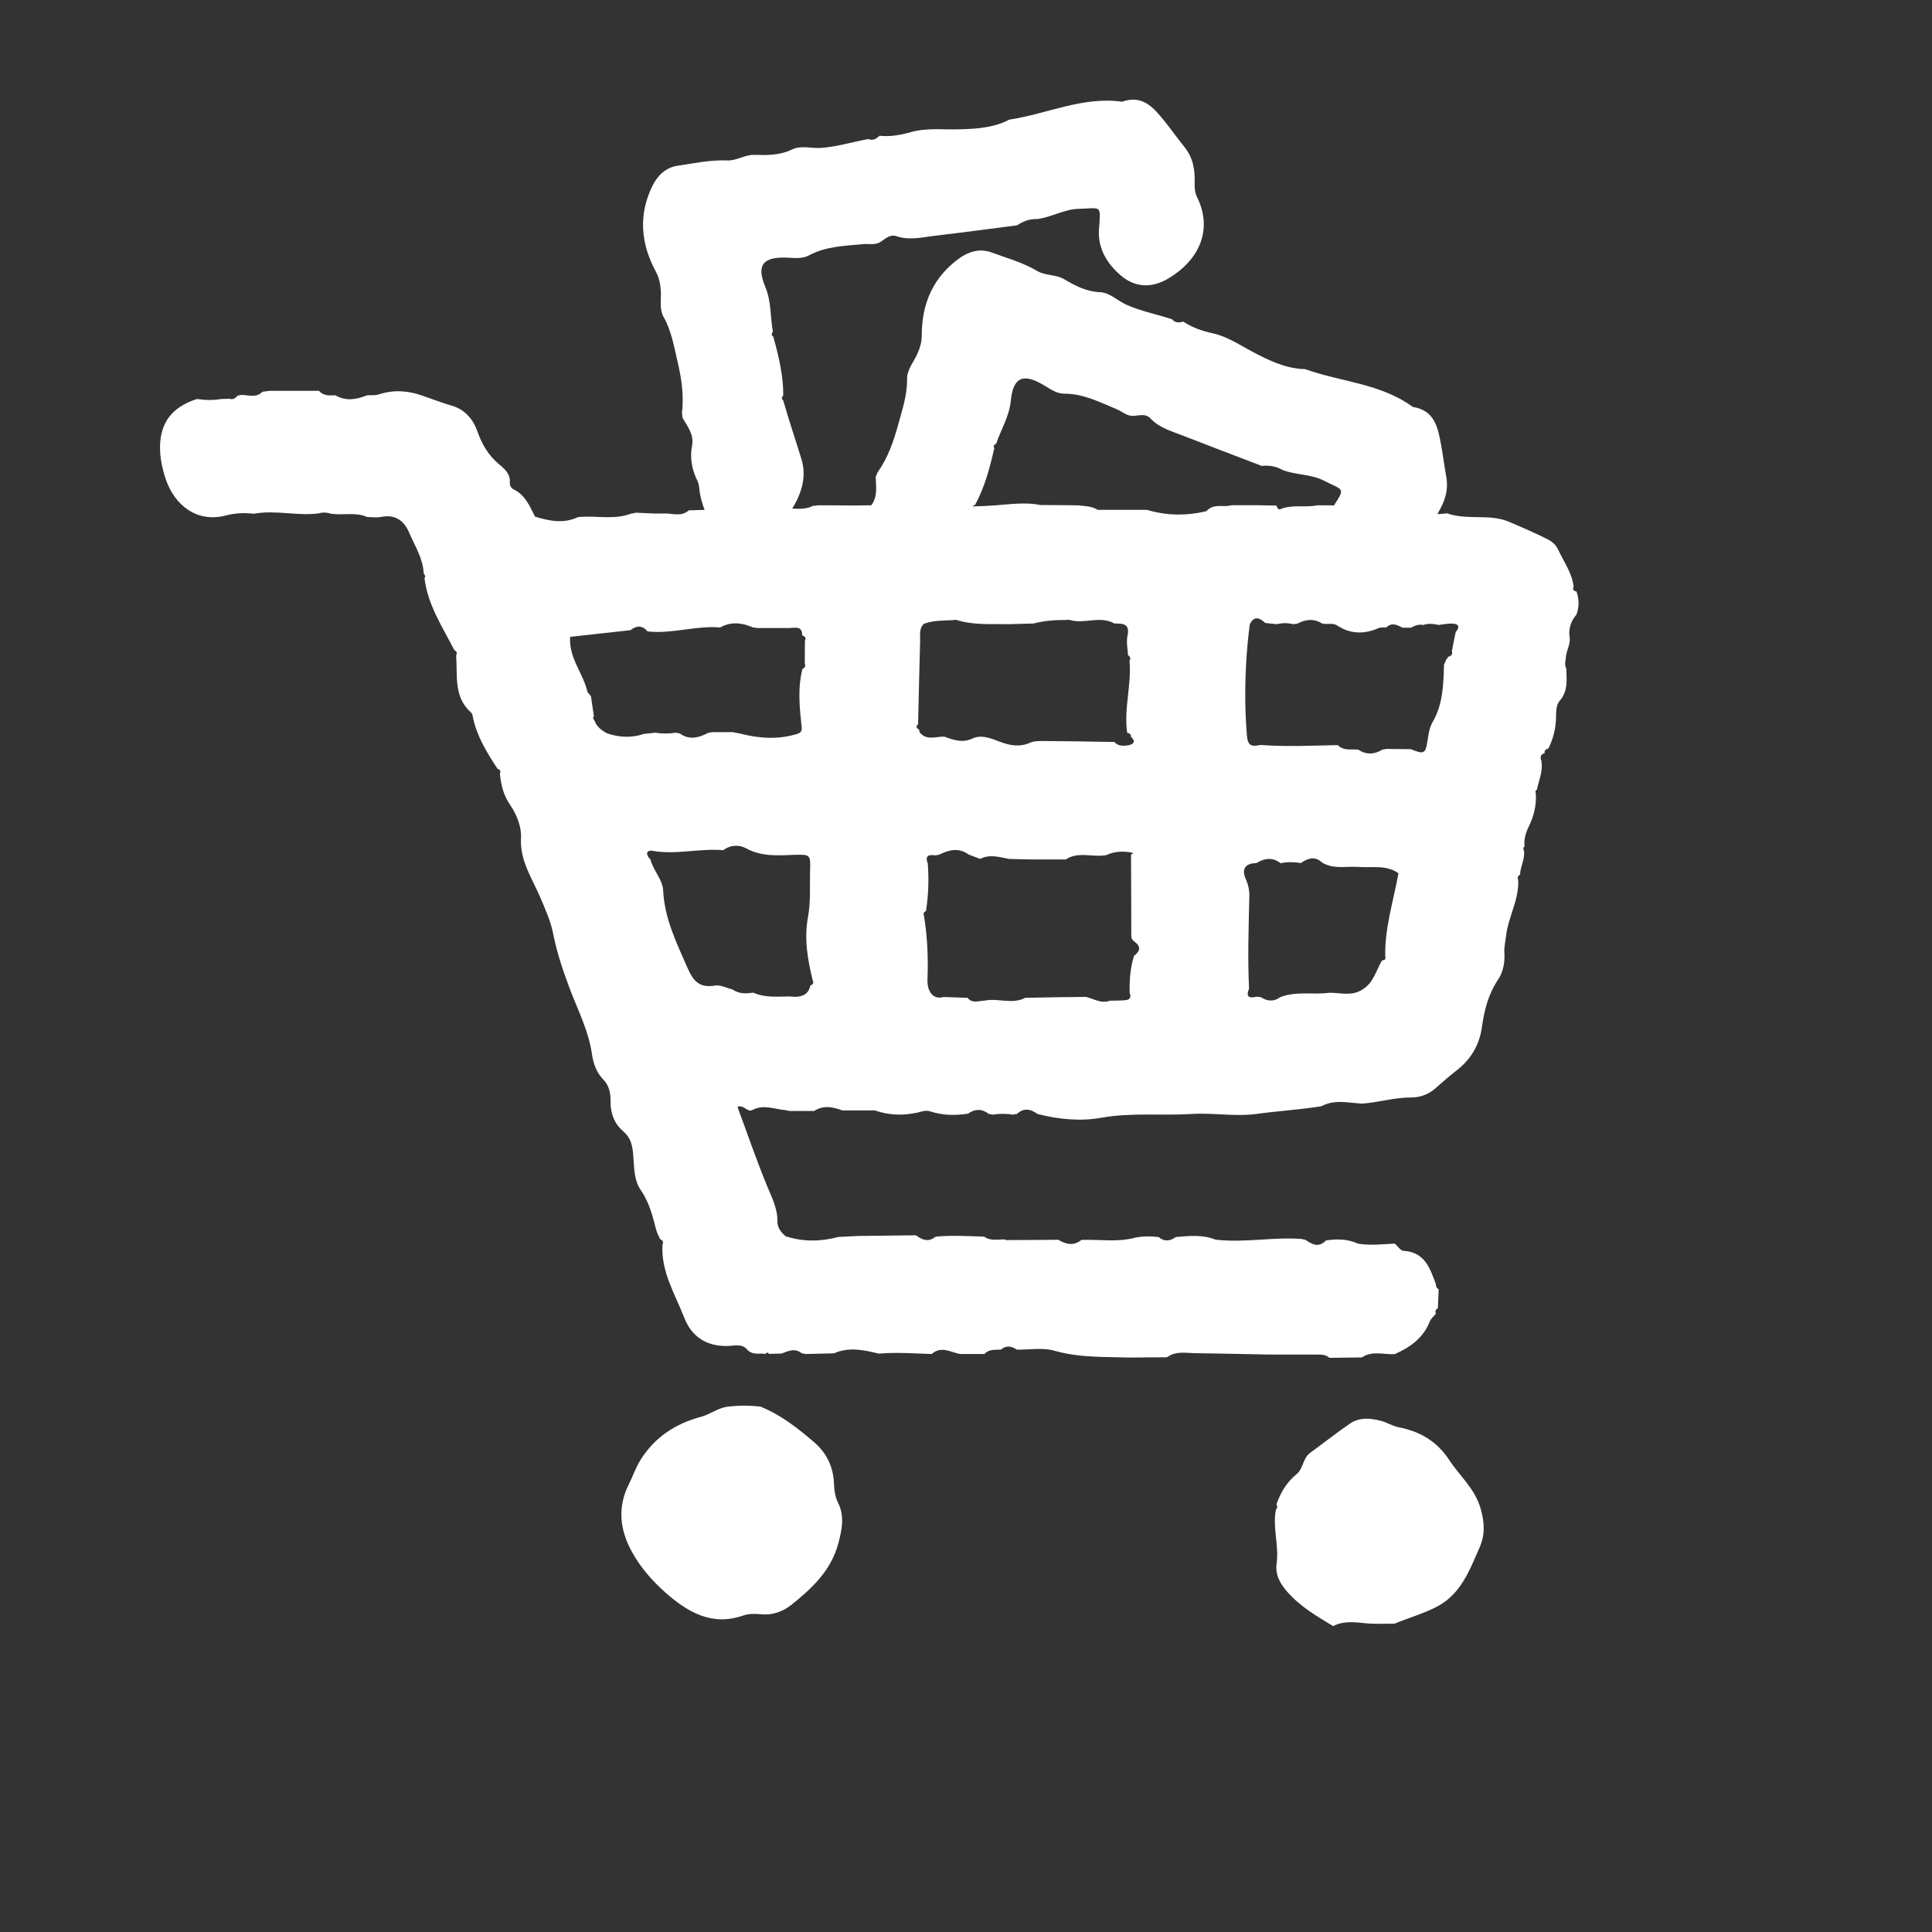 <?xml version="1.0" encoding="UTF-8"?>
<svg id="_레이어_1" data-name="레이어 1" xmlns="http://www.w3.org/2000/svg" viewBox="0 0 141.73 141.73">
  <rect x="0" y="0" width="141.73" height="141.73" fill="#333333" stroke="none"/>
  <defs>
    <style>
      .cls-1 {
        fill: #fff;
      }
    </style>
  </defs>
  <path class="cls-1" d="m64.97,45.47c-2.51-.73-2.92-2.75-2.27-4.91.1-.32.29-.62.3-.97.03-.93.29-1.75.89-2.49.5-.61.38-1.38.35-2.11.05-.11.09-.22.14-.34.75-1.06,1.16-2.23,1.51-3.5.3-1.11.67-2.17.65-3.33-.01-.67.44-1.2.71-1.76.23-.5.37-.94.37-1.47,0-2.34.85-4.28,2.78-5.66.68-.49,1.5-.71,2.31-.42,1.15.42,2.33.75,3.4,1.38.6.35,1.34.23,1.95.59.8.47,1.62.91,2.6.95.76.03,1.3.62,1.96.92,1.09.49,2.24.7,3.36,1.07.23.28.52.26.82.17.66.44,1.38.69,2.16.86,1.08.23,2.01.88,2.97,1.38,1.14.6,2.27,1.15,3.58,1.24.09,0,.18-.01.26.02,2.62.93,5.52,1.04,7.87,2.76,1.61.26,1.84,1.5,2.08,2.8.14.76.23,1.53.37,2.28.19,1.02-.1,1.84-.56,2.63-.2.36-.35.67-.37,1.07-.1,2.69-2.11,4.14-4.71,4.25-1.43.06-2.46-.6-2.94-1.86-.46-1.22-.55-2.54.21-3.73,1.01-1.57.9-1.26-.6-2.03-.95-.49-2.06-.4-3.05-.79-.47-.27-.97-.35-1.51-.29-1.9-.73-3.8-1.45-5.7-2.19-.85-.34-1.76-.57-2.43-1.26-.38-.44-.87-.23-1.33-.22-.45,0-.78-.32-1.16-.48-1.24-.52-2.46-1.15-3.86-1.15-.59,0-1.04-.35-1.5-.62-1.53-.91-2.26-.6-2.43,1.15-.11,1.14-.72,2.09-1.07,3.14-.16.06-.23.17-.14.34-.33,1.43-.7,2.85-1.41,4.15-.17.04-.25.14-.18.31-.33,1.47-.57,2.96-.87,4.44-.31,1.52-1.51,2.49-2.91,3.15-.34.16-.67.35-1.01.53-.53,0-1.05,0-1.58,0Z"/>
  <path class="cls-1" d="m55.69,39.53c-2.55.55-3.88-1.04-4.33-3.25-.07-.32-.04-.69-.19-.99-.41-.83-.58-1.68-.4-2.61.15-.77-.32-1.4-.7-2.02-.01-.12-.02-.24-.04-.36.15-1.29-.03-2.52-.33-3.79-.26-1.12-.44-2.22-1.01-3.24-.33-.58-.18-1.27-.21-1.88-.03-.55-.12-1-.37-1.47-1.11-2.06-1.29-4.17-.24-6.3.37-.75.99-1.34,1.83-1.46,1.21-.18,2.41-.44,3.65-.39.69.03,1.29-.43,2-.41.93.03,1.86.04,2.74-.39.68-.33,1.44-.07,2.16-.12,1.19-.09,2.31-.45,3.46-.65.33.14.58-.02.81-.24.79.08,1.54-.05,2.31-.27,1.06-.31,2.18-.18,3.27-.2,1.29-.02,2.55-.07,3.74-.61.08-.04.15-.1.24-.11,2.75-.42,5.36-1.71,8.23-1.31,1.54-.53,2.33.45,3.16,1.48.48.6.93,1.24,1.41,1.83.65.8.78,1.67.76,2.58-.01.41,0,.76.18,1.12,1.19,2.42.11,4.65-2.13,5.97-1.24.73-2.45.64-3.48-.24-.99-.85-1.69-1.98-1.59-3.38.14-1.86.19-1.54-1.49-1.5-1.06.02-2.01.63-3.06.75-.54-.02-1.02.16-1.46.46-2.02.26-4.03.53-6.06.77-.91.11-1.82.34-2.74.04-.54-.2-.88.21-1.27.44-.4.21-.83.09-1.25.13-1.34.13-2.71.16-3.94.82-.52.28-1.08.19-1.61.17-1.78-.07-2.27.54-1.59,2.17.44,1.06.35,2.18.55,3.27-.12.13-.12.26.03.36.39,1.42.74,2.84.73,4.32-.13.12-.15.24,0,.36.41,1.45.9,2.88,1.34,4.32.45,1.48-.14,2.91-1.06,4.16-.22.3-.42.63-.64.94-.46.25-.93.5-1.39.75Z"/>
  <g>
    <path class="cls-1" d="m59.68,37.12c.1-.02.2-.03.3-.05.8,0,1.61,0,2.41.01.39,0,.78,0,1.16-.01.7,0,1.41,0,2.11,0,2.47.02,4.95.19,7.39,0,1.12-.09,2.2-.24,3.3-.02.91,0,1.81.01,2.72.02.5.05,1.01.06,1.46.33,1.19,0,2.37,0,3.56,0,0,0,.04,0,.04,0,1.44.43,2.88.45,4.34.11.04,0,.07-.06.11-.09.52-.5,1.2-.18,1.78-.36.6,0,1.2,0,1.81,0,.49.01.98.02,1.47.03.04.15.14.33.27.27.88-.38,1.82-.1,2.72-.29.3,0,.59,0,.89,0,1.2.03,2.4.1,3.6-.03.43,0,.72.48,1.18.35,1.27.45,2.57.39,3.87.27,1.48.53,3.1,0,4.56.63.96.41,1.91.82,2.84,1.29.29.15.59.42.72.71.41.9,1.03,1.72,1.15,2.74-.1.22,0,.33.21.36.2.57.2,1.13,0,1.69-.38.45-.57.96-.52,1.55.14.62-.28,1.15-.27,1.75-.06.22-.07.44.04.66.02.83.15,1.65-.49,2.38-.23.25-.26.74-.26,1.12,0,.85-.19,1.63-.57,2.38-.18.03-.28.12-.27.32,0,0,0,.01,0,.01-.37.11-.31.37-.22.63.09.72-.2,1.38-.35,2.06-.03.03-.1.06-.1.09,0,.08.02.16.03.24.04.83-.15,1.6-.51,2.34-.23.47-.38.96-.32,1.5-.03.03-.09.06-.09.09,0,.08.03.16.05.23.07.61-.27,1.14-.29,1.73-.14.09-.22.2-.14.37.09,1.44-.71,2.69-.88,4.08-.05.43-.16.87-.13,1.29.05.72-.11,1.45-.46,1.96-.73,1.09-1.01,2.24-1.19,3.5-.17,1.23-.76,2.29-1.76,3.09-.57.45-1.13.92-1.67,1.41-.5.44-1.15.65-1.72.65-1.24-.01-2.41.36-3.62.45-1-.04-2.02-.34-2.99.19-1.59.26-3.2.35-4.79.57-1.55.21-3.16-.1-4.74,0-2.21.14-4.42-.12-6.64.28-1.51.27-3.13.12-4.67-.28-.5-.37-1.01-.47-1.51,0-.1.01-.19.03-.29.05-.5-.08-.99-.08-1.49,0-.09-.02-.19-.04-.28-.05-.51-.4-1.02-.38-1.53-.02-.92.14-1.85.13-2.74-.16-.37-.12-.64,0-.97.08-1.05.23-2.1.2-3.13-.16-.79,0-1.58,0-2.38,0-.69-.26-1.38-.4-2.06.04-.61,0-1.21,0-1.82,0-.1-.02-.2-.04-.29-.06-.8-.07-1.6-.44-2.4-.02-.42.22-.65-.42-1.12-.22.72,1.94,1.39,3.9,2.18,5.82.35.85.77,1.65.75,2.59,0,.48.27.79.6,1.08,1.29.42,2.59.4,3.88.05.49-.02.98-.05,1.46-.07,1.39-.02,2.79-.03,4.18-.05,0,0,.08.02.08.02.45.35.91.49,1.41.08,1.19-.11,2.37-.04,3.56,0,.47.35,1.01.18,1.53.21.08.05.17.06.27.04,1.19,0,2.39-.01,3.58-.02,0,0,.05,0,.05,0,.57.33,1.13.48,1.7.01,0,0,.05,0,.05,0,1.3-.05,2.62.19,3.91-.17.57-.11,1.14-.11,1.71-.04.42.36.83.3,1.25,0,.99-.09,1.97-.19,2.93.19,2.1.25,4.2-.21,6.3-.05.1.02.2.05.3.07.49.35.98.58,1.49.04.8-.12,1.58-.12,2.34.23.9.16,1.81.04,2.71,0,.21.18.42.52.64.53,1.57.09,1.95,1.29,2.38,2.46-.01.16.06.29.2.37-.02.46-.04.92-.06,1.39-.18.09-.21.22-.14.39-.15.19-.37.36-.45.57-.48,1.22-1.44,1.9-2.58,2.4-.8.04-1.63-.27-2.39.23,0,0-.05.01-.05.01-.77.01-1.54.02-2.31.03,0,0-.04,0-.04,0-.23-.22-.52-.24-.81-.24-1.12,0-2.23,0-3.35,0-.39,0-.78-.01-1.18-.02-1.48-.03-2.96-.06-4.43-.08-.72,0-1.47-.19-2.13.29,0,0-.05.01-.05.01-.87,0-1.74.01-2.61.02-1.87-.06-3.75.03-5.6-.5-.86-.25-1.85-.07-2.77-.08-.39-.27-.78-.33-1.17,0-.42.02-.87-.05-1.2.32-.6,0-1.19,0-1.79,0-.69-.13-1.39-.62-2.08,0-1.28-.04-2.56-.14-3.85-.03,0,0-.04,0-.04,0-1.09-.27-2.17-.5-3.26-.03,0,0-.05.01-.05.01-.68.02-1.36.03-2.04.05-.09-.02-.19-.04-.29-.05-.51-.42-1-.16-1.5.02-.3,0-.61.01-.91.02-.09-.13-.18-.11-.26,0-.46-.07-.96.13-1.37-.35-.36-.41-.93-.24-1.41-.23-1.54.04-2.64-.69-3.17-2.07-.68-1.74-1.72-3.38-1.6-5.37.09-.19.02-.31-.16-.38-.1-.22-.23-.43-.29-.66-.27-1.03-.51-2.04-1.14-2.95-.53-.76-.48-1.73-.56-2.63-.06-.66-.18-1.22-.73-1.69-.65-.55-.94-1.31-.93-2.2.01-.59-.09-1.16-.56-1.63-.48-.48-.71-1.19-.8-1.81-.24-1.7-1.01-3.19-1.61-4.76-.5-1.33-.96-2.67-1.24-4.09-.17-.9-.58-1.81-.96-2.7-.59-1.38-1.49-2.66-1.4-4.33.05-.8-.32-1.74-.79-2.41-.51-.74-.67-1.49-.76-2.31.09-.19,0-.3-.17-.35-.76-1.16-1.49-2.33-1.79-3.71-.03-.14-.05-.32-.14-.41-1.32-1.15-.99-2.73-1.11-4.19.09-.18.05-.31-.13-.4-.87-1.7-1.96-3.32-2.19-5.29.02-.04.07-.09.06-.12-.03-.08-.08-.15-.12-.23-.05-1.1-.65-2-1.06-2.97-.36-.86-1.01-1.37-2.05-1.16-.33.07-.68.01-1.03.01-.86-.39-1.79-.1-2.67-.25-.29-.09-.58-.11-.88-.02-1.59.21-3.19-.27-4.78.03-.69-.09-1.37-.05-2.06.13-2.16.55-3.75-.81-4.38-2.64-.26-.77-.44-1.58-.43-2.42.03-1.77.88-2.9,2.71-3.49.6.09,1.2.1,1.8,0,.19,0,.38-.01.57-.02.27.1.46-.04.62-.23.09-.01.19-.03.28-.05.52,0,1.08.25,1.53-.23.18-.02.37-.05.55-.07,1.2,0,2.4,0,3.6,0,.33.39.77.34,1.21.33.78.46,1.55.3,2.32,0,.29-.02.6.02.87-.07,1.07-.35,2.12-.28,3.17.09.72.25,1.43.52,2.17.74.91.26,1.55.94,1.88,1.88.31.88.75,1.68,1.48,2.32.43.38.96.74.9,1.45-.02.2.09.4.28.49.85.41,1.18,1.23,1.57,2,1.05.32,2.1.54,3.16.03,0,0,.05,0,.05,0,1.29-.12,2.6.23,3.86-.26.1,0,.19-.01.28-.06.69.02,1.39.09,2.08.06.62-.03,1.29.27,1.85-.23.98-.03,1.96-.06,2.94-.1.5.11,1,.11,1.5,0,.69.09,1.37.07,2.06,0,.89-.17,1.83.21,2.69-.27Zm35.77,26.19h-.04c-.48-.08-.95-.09-1.43.01h-.04c-.6-.46-1.19-.36-1.78,0-.81,0-1.09.45-.78,1.14.19.43.28.85.27,1.28-.05,2.26-.13,4.52-.02,6.79-.25.6,0,.72.55.59.1,0,.21.02.31.03.48.31.96.35,1.43,0,1.17-.46,2.4-.16,3.6-.32.81-.01,1.64.27,2.41-.23.83-.48,1.01-1.4,1.46-2.15.23,0,.28-.12.23-.32-.04-2.07.6-4.02.97-6.07-.89-.63-1.93-.39-2.92-.46-.9-.07-1.85.2-2.7-.34-.51-.47-1.01-.3-1.51.03Zm-12.49-9.24c.03-.21-.1-.28-.27-.31-.26-1.77.33-3.51.17-5.28.09-.17.07-.31-.11-.41-.02-.47-.14-.97-.04-1.42.2-.92-.35-.91-.96-.91-1.05-.6-2.2.06-3.27-.26-.1-.02-.2-.02-.29,0-.8,0-1.59.05-2.37.26,0,0-.04,0-.04,0-.59.02-1.18.03-1.77.05-1.3-.03-2.61.09-3.87-.32-.79.08-1.6,0-2.36.29-.37.35-.27.81-.28,1.24-.06,2.04-.1,4.09-.15,6.13-.2.18-.11.3.08.4,0,.09.03.17.07.24.52.57,1.17.25,1.77.27.68.24,1.32.49,2.09.13.64-.3,1.35,0,1.98.24.75.28,1.46.42,2.24.07.3-.13.67-.12,1.01-.12,1.72.01,3.44.04,5.15.07.3.33.7.3,1.08.23.36-.07.49-.29.17-.59v-.02Zm-27.73,18.76h.06c.85.38,1.75.27,2.64.27q1.34.17,1.51-.8c.17-.07.29-.16.18-.37-.37-1.52-.64-3.06-.35-4.63.22-1.18.12-2.37.16-3.56.04-1.03-.04-1.06-1.11-1.03-1.22.04-2.43.16-3.59-.48-.47-.26-1.14-.27-1.67.14-1.73-.15-3.44.35-5.18.05-.53-.09-.5.32-.16.64.2.81.89,1.44.93,2.29.1,2.03.97,3.79,1.76,5.6.43,1,.88,1.55,2.04,1.35.4-.07.84.18,1.27.28.46.32.97.33,1.49.24Zm3.83-25.85c.09-.21-.03-.3-.21-.37,0-.72-.51-.55-.93-.54-.8,0-1.59,0-2.39,0-.1-.02-.19-.04-.29-.04-.8-.35-1.61-.45-2.41,0-1.79-.15-3.53.49-5.32.29-.39-.46-.82-.44-1.26-.09-1.49.16-2.97.33-4.43.49-.09,1.59.98,2.69,1.28,4.05.08.1.16.2.25.3.07.5.15.99.22,1.49-.02.04-.08.08-.07.1.03.08.08.15.12.22.16.44.51.69.89.91.95.33,1.88.34,2.72.05.28-.03.56-.06.84-.09.5.08,1,.08,1.5,0,.1.02.19.04.29.05.7.51,1.39.33,2.07-.03.1-.02.2-.04.3-.06.51,0,1.02,0,1.53,0l.56.11c1.41.36,2.81.45,4.22,0,.2-.08.3-.21.27-.45-.15-1.44-.31-2.88.06-4.31.18-.07.24-.2.17-.38,0-.58,0-1.15.01-1.73Zm46.51-1.13c-.39-.08-.77-.14-1.16,0-.34-.08-.62.05-.91.2-.2,0-.4,0-.6,0-.4-.2-.8-.42-1.2-.02-.2.01-.41-.03-.58.05-1.04.46-2.06.44-3.02-.19-.37-.24-.76-.04-1.13-.16-.61-.38-1.2-.29-1.8.02-.1.01-.2.03-.3.04-.4-.1-.8-.1-1.2,0-.28-.03-.57-.06-.85-.09-.42-.38-.82-.56-1.14.11-.05.44-.11.88-.15,1.32-.21,2.3-.25,4.6-.05,6.9.07.78.47.72.99.62,1.89.14,3.78.05,5.67.01.42.44.98.28,1.49.33.59.39,1.19.37,1.78,0,.1-.01.2-.03.29-.05.6,0,1.2.02,1.8.02.9.37,1.06.34,1.19-.44.09-.53.14-1.09.4-1.54.77-1.32.8-2.77.84-4.22.06-.13.11-.25.17-.38.06-.06.11-.13.13-.2.24-.05.35-.18.28-.43.09-.46.18-.93.28-1.39.22-.25.32-.53-.11-.6-.36-.05-.74.04-1.11.08Zm-22.37,23.2c-.2-.11-.21-.29-.21-.49,0-1.94-.01-3.88-.02-5.82.02-.04.05-.12.06-.12.19.06.12-.06-.08-.09-.61-.1-1.22-.07-1.79.2-.99.19-2.04-.3-2.98.32-.79,0-1.59,0-2.38,0-.59-.01-1.18-.02-1.78-.04-.71-.13-1.41-.37-2.12,0-.28-.11-.55-.21-.83-.32-.72-.52-1.44-.36-2.15,0-.09.02-.18.04-.28.06-.46-.06-.82-.03-.58.59.09,1.17.05,2.34-.13,3.49-.19.08-.21.22-.14.39.24,1.51.31,3.03.25,4.55-.01.24,0,.5.07.73.18.53.54.79,1.12.64l1.75.06c.34.44.8.22,1.22.21.99-.22,2.04.3,3.01-.21l2.67-.05c.59,0,1.19-.01,1.78-.02.58.14,1.13.52,1.77.28.39-.01.78,0,1.17-.04.29-.04.4-.24.27-.53-.02-.92.04-1.83.32-2.72.47-.35.53-.71,0-1.06Z"/>
    <path class="cls-1" d="m55.83,103.21c1.46.59,2.67,1.55,3.85,2.55.96.81,1.45,1.84,1.5,3.07.02.49.08.97.3,1.41.49.99.29,1.95.02,2.98-.54,2.01-1.95,3.32-3.46,4.52-.58.46-1.35.77-2.19.68-.44-.04-.92-.05-1.32.09-2.3.81-4.08-.25-5.68-1.65-.97-.86-1.87-1.87-2.5-3.03-.87-1.59-1.08-3.25-.21-4.96.3-.6.5-1.23.87-1.81,1.06-1.66,2.57-2.63,4.4-3.12.71-.19,1.28-.68,2.01-.75.8-.1,1.6-.09,2.4,0Z"/>
    <path class="cls-1" d="m93.63,110.38c.31-.88.75-1.64,1.5-2.25.47-.38.44-1.15.98-1.55.98-.71,1.93-1.47,2.93-2.15.69-.47,1.49-.4,2.26-.2.46.12.88.4,1.34.48,1.54.3,2.78,1.04,3.65,2.36.78,1.2,1.92,2.13,2.34,3.64.28,1.02.32,1.89-.09,2.81-.74,1.68-1.36,3.43-3.16,4.36-.99.51-2.05.8-3.07,1.23-.71,0-1.42.04-2.14-.03-.77-.08-1.61-.19-2.37.21-1.23-.74-2.47-1.46-3.43-2.59-.52-.61-.82-1.24-.72-1.98.19-1.34-.31-2.65-.05-3.98.12-.11.12-.23.04-.37Z"/>
  </g>
</svg>